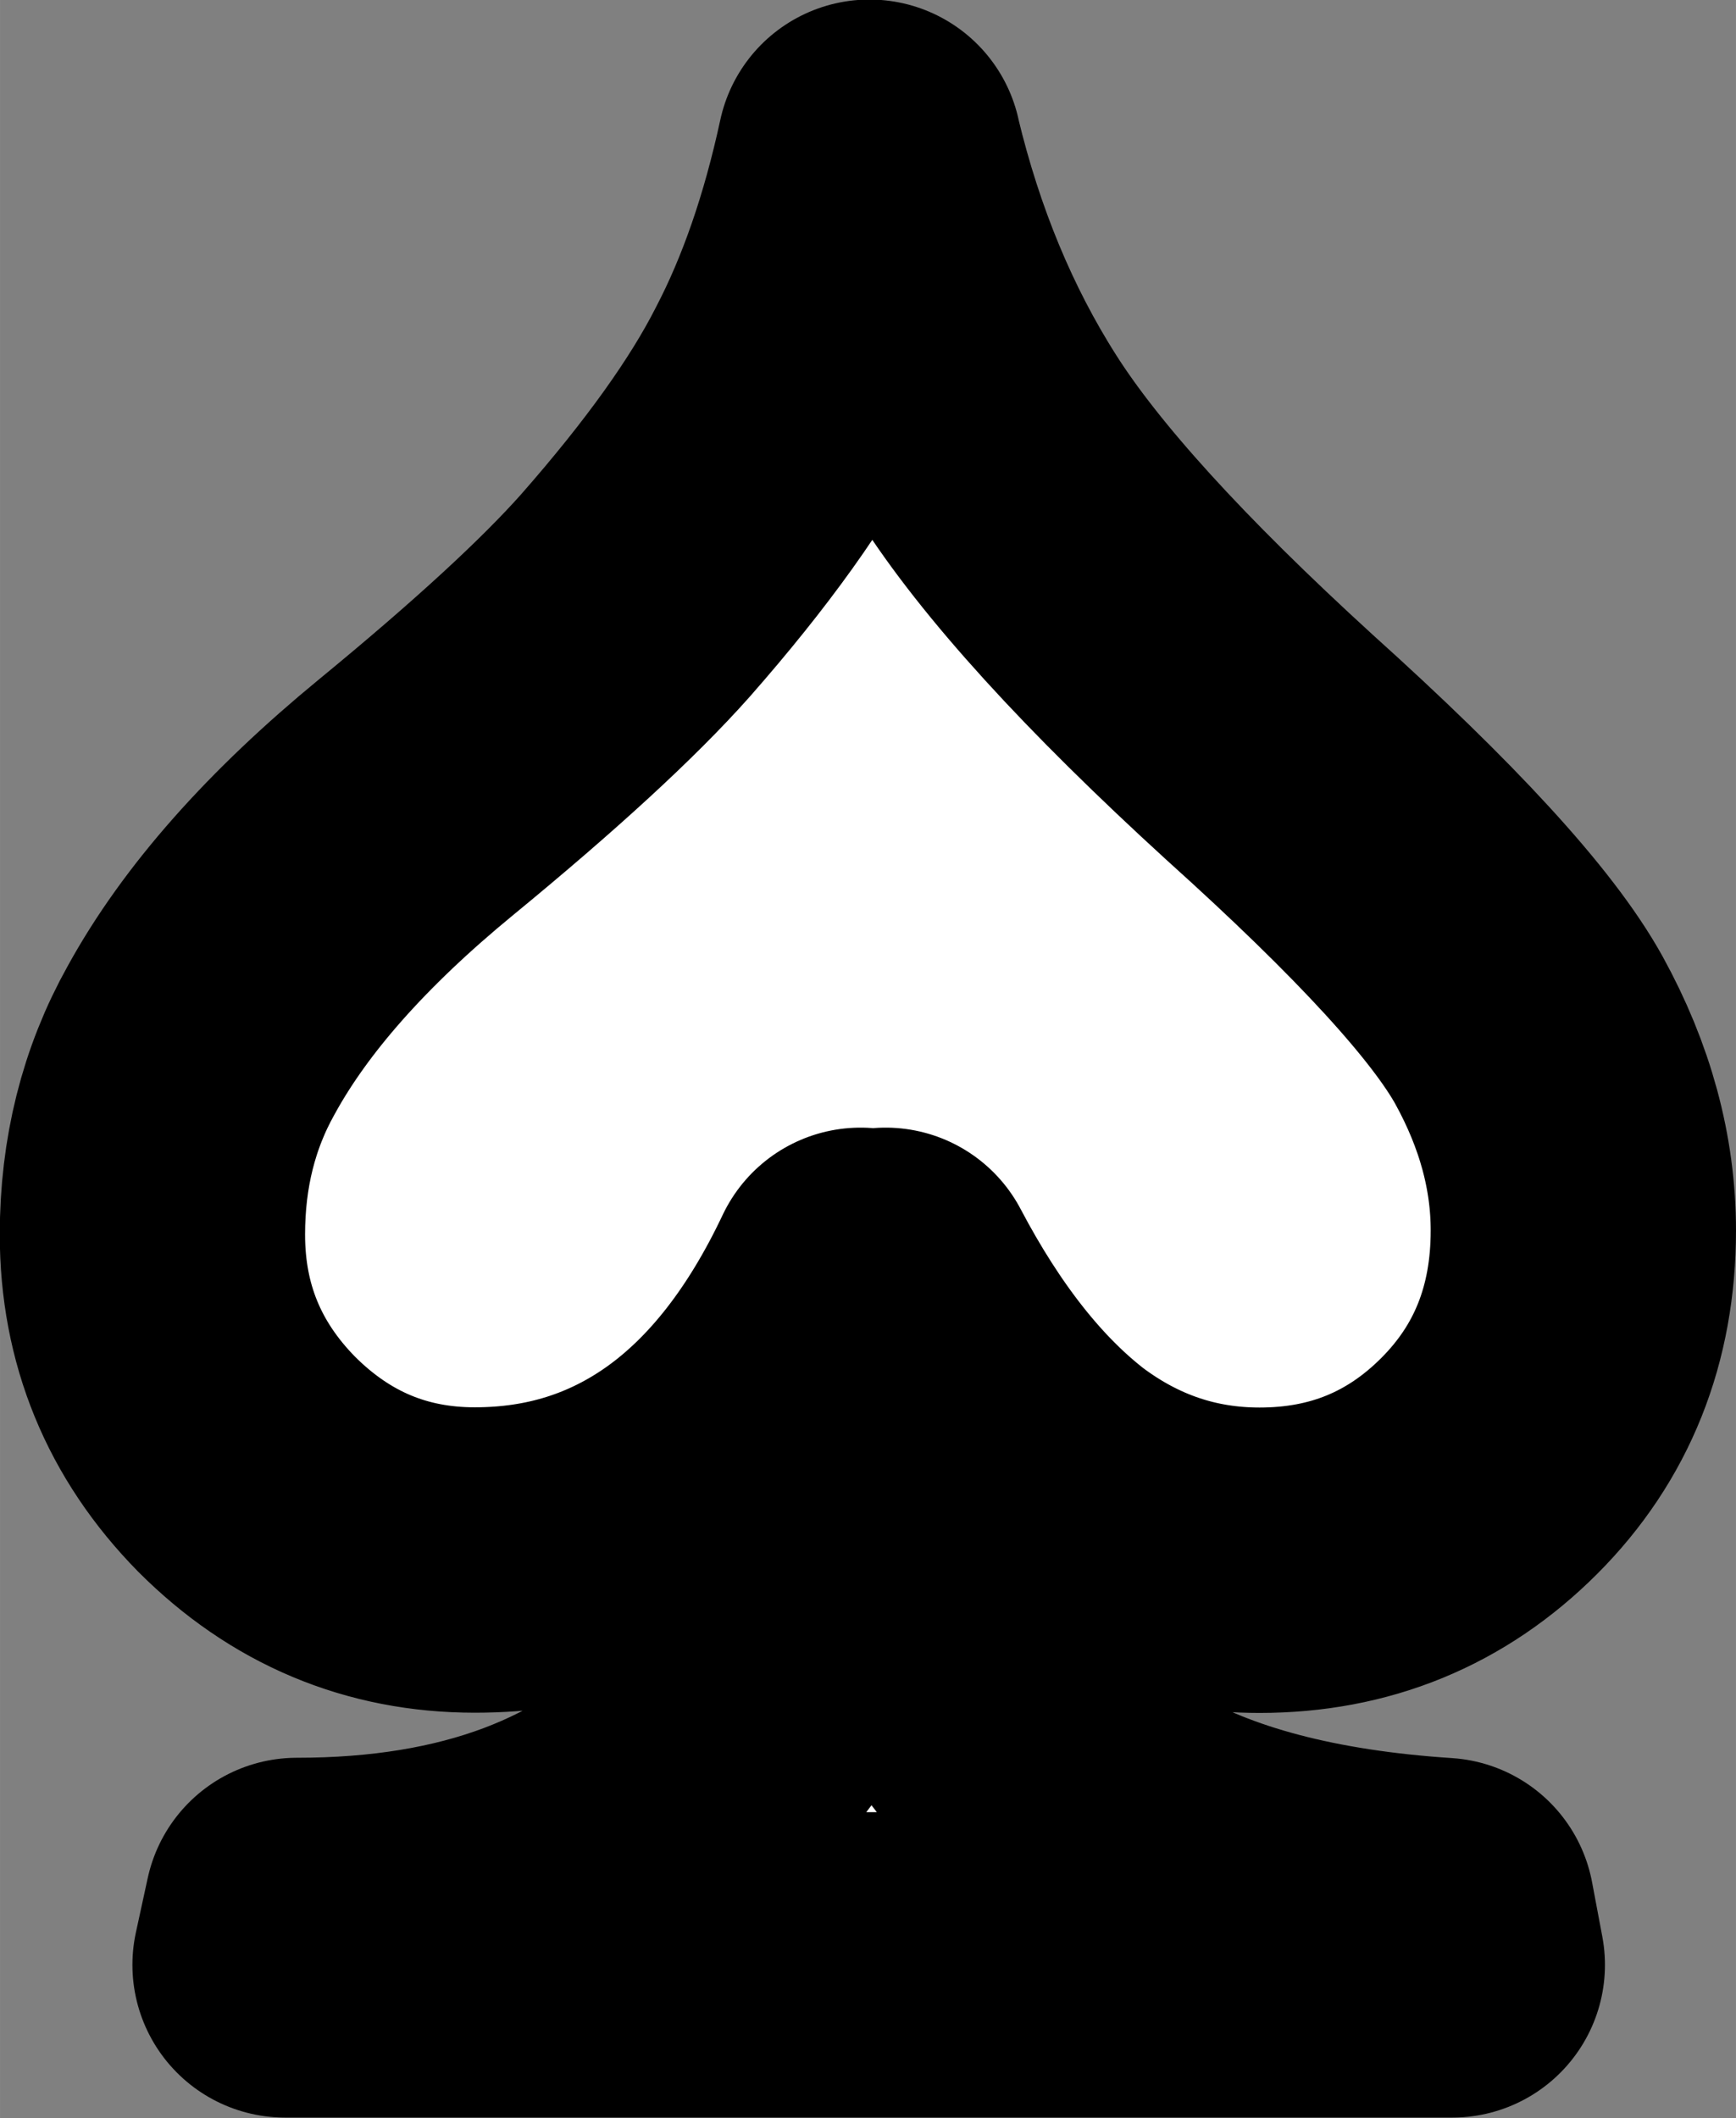<?xml version="1.0" encoding="UTF-8" standalone="no"?>
<!-- Created with Inkscape (http://www.inkscape.org/) -->

<svg
   width="28.842"
   height="35.176"
   viewBox="0 0 7.631 9.307"
   version="1.1"
   id="svg1"
   xmlns="http://www.w3.org/2000/svg"
   xmlns:svg="http://www.w3.org/2000/svg">
  <rect x="0" y="0" width="7.631" height="9.307" fill="#808080" stroke="none"/>
  <defs
     id="defs1" />
  <g
     id="layer1"
     transform="translate(-40.288,47.924)">
    <path
       style="font-size:9.878px;font-family:'Javanese Text';-inkscape-font-specification:'Javanese Text';text-align:center;text-anchor:middle;fill:#ffffff;fill-rule:evenodd;stroke:#000000;stroke-width:1.342;stroke-linecap:round;stroke-linejoin:round;stroke-opacity:1;paint-order:stroke fill markers"
       d="m 44.11,-47.253 q 0.168,0.699 0.518,1.249 0.349,0.55 1.242,1.365 0.899,0.809 1.139,1.242 0.239,0.434 0.239,0.88 0,0.621 -0.414,1.035 -0.414,0.414 -1.009,0.414 -0.505,0 -0.919,-0.311 -0.408,-0.317 -0.725,-0.919 0.006,0.951 0.246,1.514 0.246,0.556 0.776,0.88 0.537,0.317 1.424,0.375 l 0.045,0.239 H 41.541 l 0.052,-0.239 q 1.191,0 1.844,-0.692 0.66,-0.699 0.634,-2.077 -0.291,0.615 -0.725,0.925 -0.427,0.304 -0.971,0.304 -0.582,0 -1.003,-0.421 -0.414,-0.421 -0.414,-1.009 0,-0.472 0.214,-0.854 0.291,-0.531 0.945,-1.068 0.654,-0.537 0.964,-0.886 0.472,-0.537 0.686,-0.958 0.22,-0.421 0.343,-0.99 z"
       id="path23" />
  </g>
</svg>
